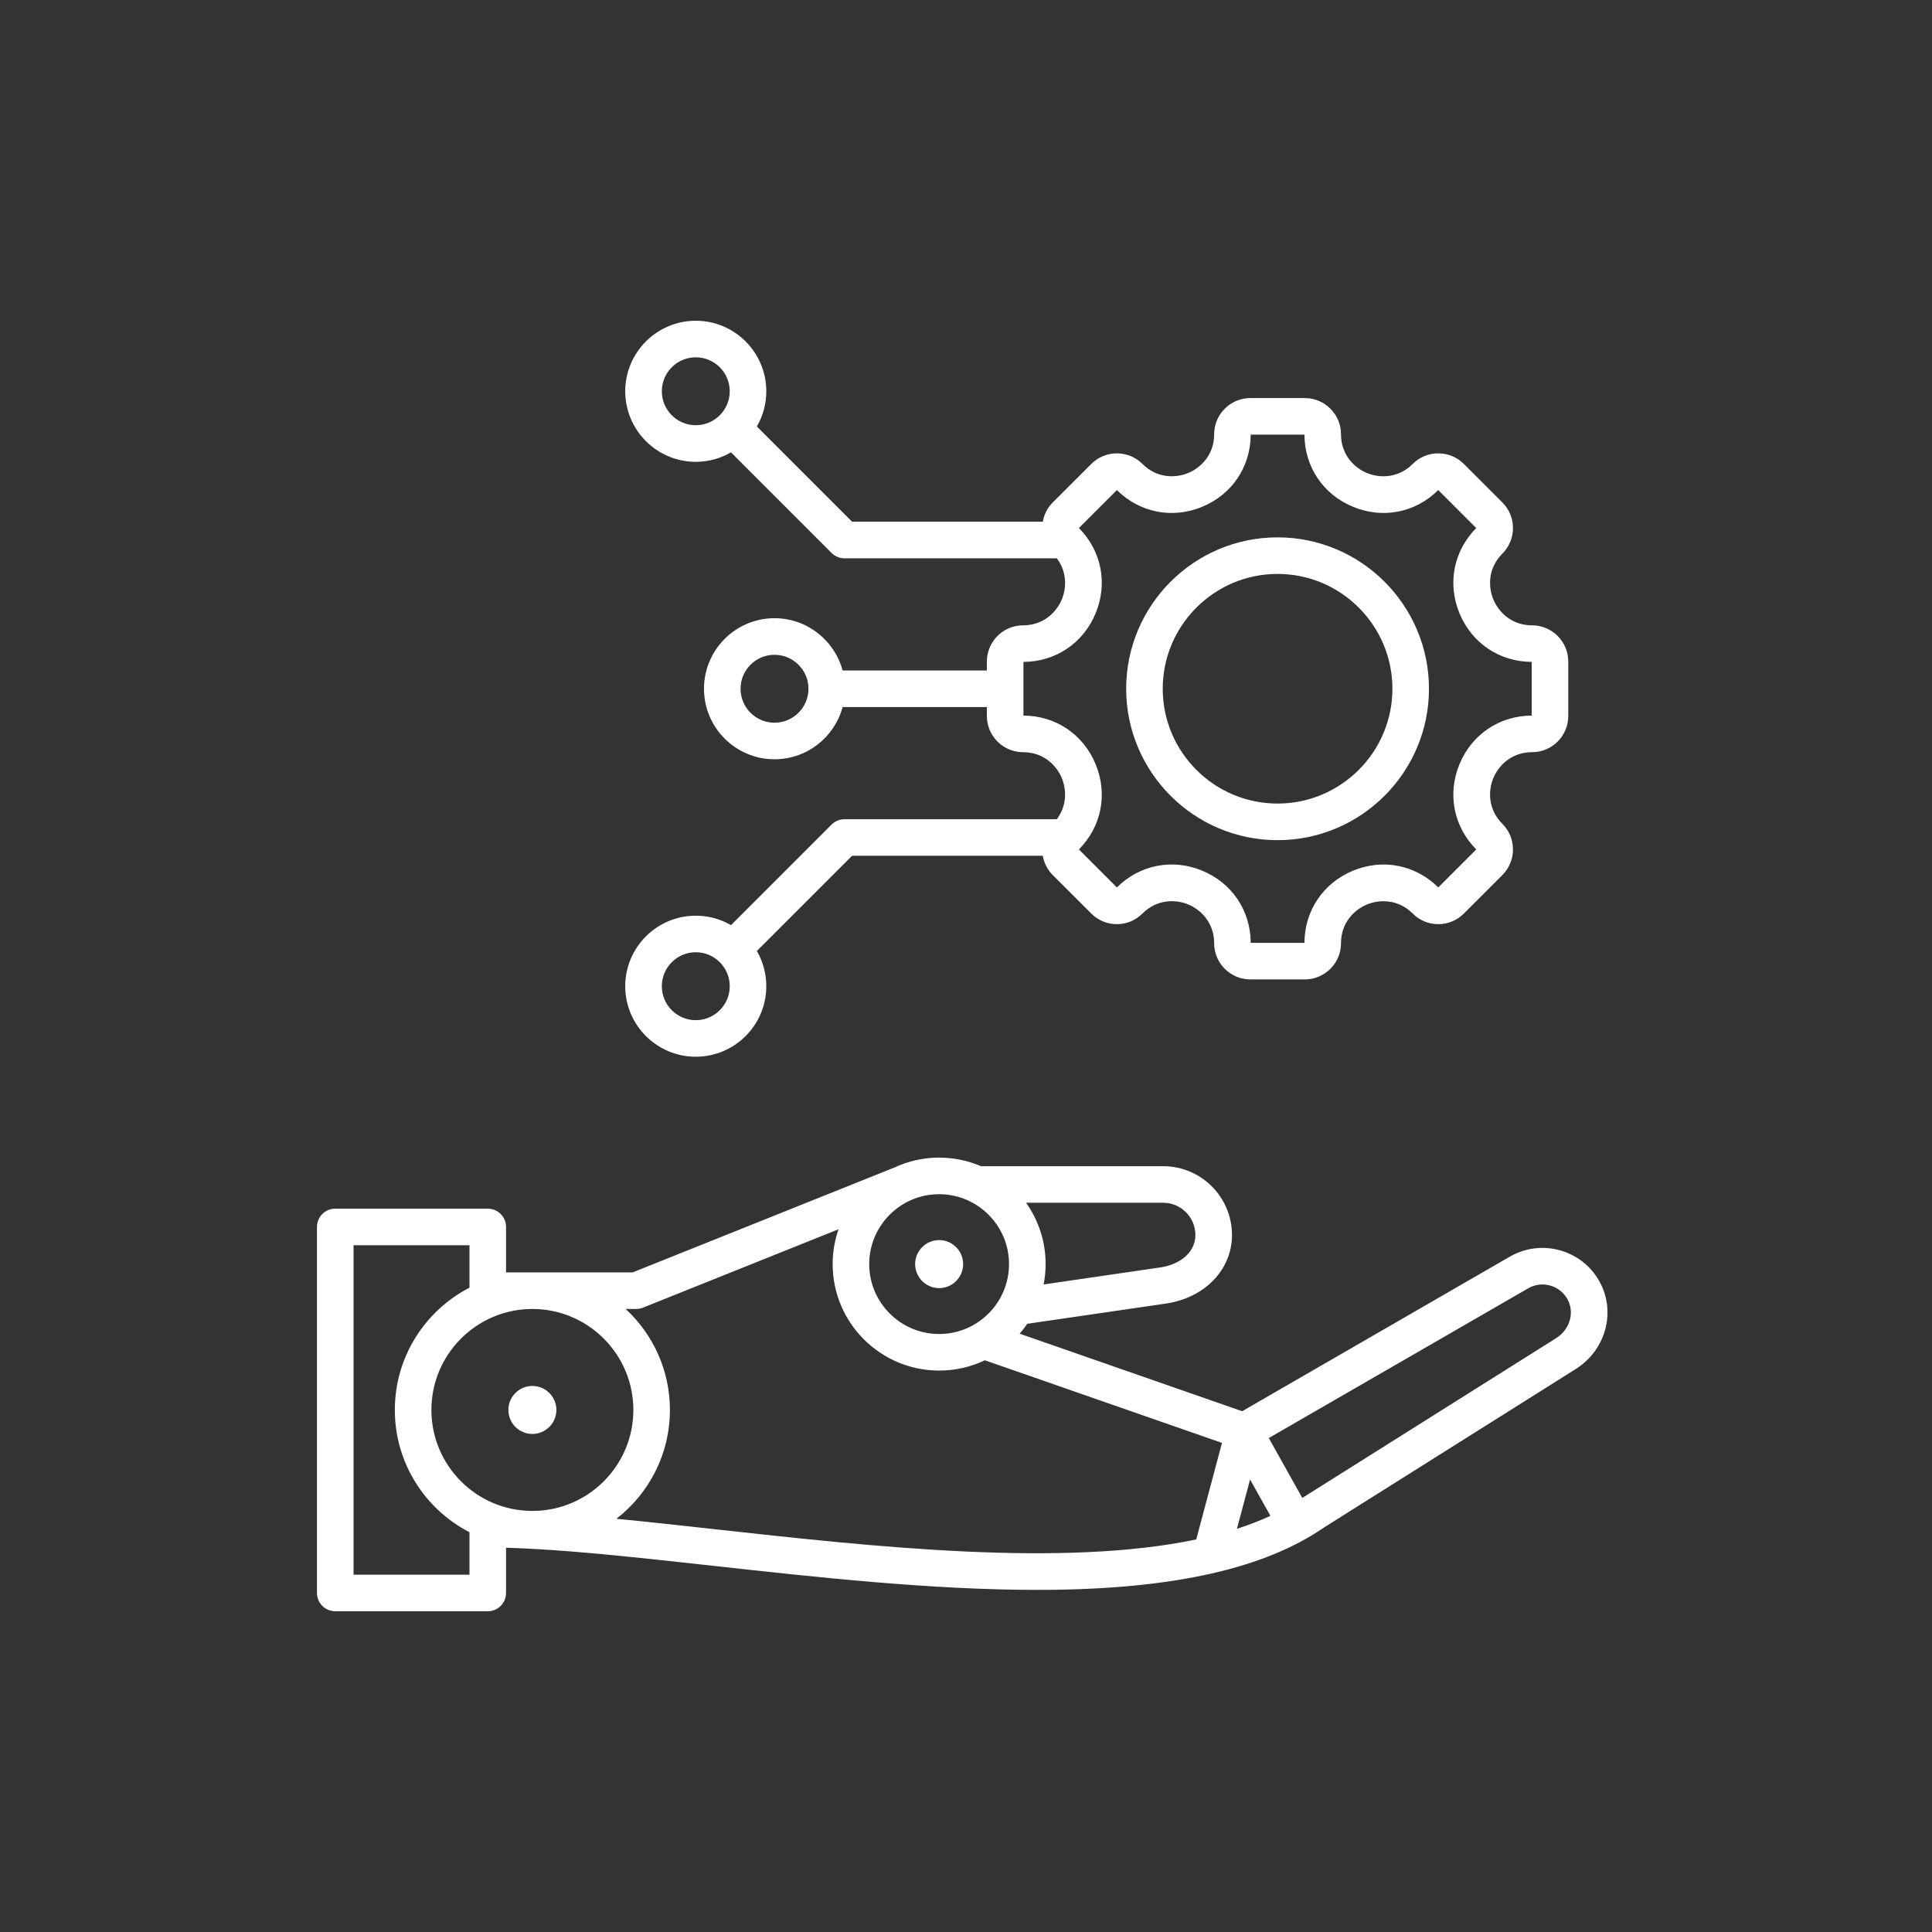 <svg width="52" height="52" viewBox="0 0 52 52" fill="none" xmlns="http://www.w3.org/2000/svg">
<rect x="0" y="0" width="52" height="52" fill="#333333" stroke="none"/>
<path d="M22.73 22.049C22.666 22.049 22.602 22.061 22.542 22.086C22.482 22.111 22.428 22.147 22.382 22.193L19.675 24.9C19.387 24.733 19.06 24.645 18.727 24.646C17.68 24.646 16.828 25.497 16.828 26.544C16.828 27.591 17.68 28.442 18.727 28.442C19.774 28.442 20.625 27.591 20.625 26.544C20.625 26.199 20.532 25.875 20.371 25.596L22.934 23.033H28.066C28.1 23.23 28.194 23.411 28.335 23.552L29.372 24.588C29.556 24.772 29.801 24.874 30.061 24.874C30.321 24.874 30.565 24.772 30.749 24.588C31.143 24.195 31.644 24.204 31.981 24.343C32.319 24.483 32.679 24.831 32.679 25.388C32.679 25.925 33.116 26.361 33.653 26.361H35.119C35.656 26.361 36.093 25.925 36.093 25.388C36.093 24.832 36.453 24.484 36.791 24.345C37.129 24.205 37.63 24.195 38.023 24.588C38.207 24.772 38.451 24.874 38.711 24.874C38.971 24.874 39.216 24.772 39.4 24.588L40.437 23.552C40.527 23.461 40.599 23.354 40.648 23.236C40.697 23.118 40.722 22.991 40.722 22.863C40.722 22.603 40.621 22.358 40.437 22.174C40.044 21.781 40.053 21.281 40.193 20.943C40.333 20.605 40.68 20.245 41.236 20.245C41.773 20.245 42.21 19.808 42.21 19.271V17.805C42.21 17.268 41.773 16.831 41.236 16.831C40.68 16.831 40.333 16.47 40.193 16.132C40.053 15.795 40.044 15.294 40.437 14.901C40.527 14.811 40.599 14.703 40.648 14.585C40.697 14.467 40.722 14.34 40.722 14.212C40.722 13.952 40.621 13.708 40.437 13.524L39.4 12.487C39.216 12.303 38.971 12.202 38.711 12.202C38.451 12.202 38.207 12.303 38.023 12.487C37.63 12.88 37.129 12.871 36.791 12.731C36.454 12.591 36.093 12.243 36.093 11.688C36.093 11.151 35.656 10.714 35.119 10.714H33.653C33.116 10.714 32.679 11.151 32.679 11.688C32.679 12.243 32.318 12.591 31.981 12.731C31.643 12.87 31.142 12.88 30.749 12.487C30.369 12.107 29.752 12.107 29.372 12.487L28.335 13.524C28.194 13.665 28.1 13.846 28.066 14.042H22.934L20.371 11.479C20.538 11.191 20.626 10.864 20.625 10.531C20.625 9.484 19.774 8.633 18.727 8.633C17.68 8.633 16.828 9.484 16.828 10.531C16.828 11.578 17.68 12.43 18.727 12.43C19.072 12.43 19.396 12.337 19.675 12.175L22.382 14.883C22.428 14.928 22.482 14.964 22.542 14.989C22.602 15.014 22.666 15.027 22.73 15.027H28.444C28.724 15.396 28.704 15.83 28.579 16.133C28.439 16.47 28.092 16.831 27.536 16.831C26.999 16.831 26.562 17.268 26.562 17.805V18.046H22.679C22.462 17.237 21.723 16.639 20.846 16.639C19.799 16.639 18.948 17.491 18.948 18.538C18.948 19.584 19.799 20.436 20.846 20.436C21.723 20.436 22.462 19.839 22.679 19.03H26.562V19.271C26.562 19.808 26.999 20.245 27.536 20.245C28.092 20.245 28.439 20.605 28.579 20.943C28.704 21.246 28.724 21.679 28.444 22.049L22.73 22.049ZM18.727 27.458C18.223 27.458 17.813 27.048 17.813 26.544C17.813 26.04 18.223 25.63 18.727 25.63C19.231 25.63 19.641 26.04 19.641 26.544C19.641 27.048 19.231 27.458 18.727 27.458ZM18.727 11.445C18.223 11.445 17.813 11.035 17.813 10.531C17.813 10.027 18.223 9.617 18.727 9.617C19.231 9.617 19.641 10.027 19.641 10.531C19.641 11.035 19.231 11.445 18.727 11.445ZM20.846 19.452C20.342 19.452 19.932 19.042 19.932 18.538C19.932 18.034 20.342 17.624 20.846 17.624C21.35 17.624 21.76 18.034 21.76 18.538C21.76 19.042 21.35 19.452 20.846 19.452ZM27.546 19.26V17.815C28.413 17.811 29.156 17.311 29.488 16.509C29.821 15.707 29.648 14.828 29.039 14.212L30.061 13.19C30.676 13.8 31.555 13.973 32.358 13.64C33.16 13.308 33.66 12.564 33.663 11.698H35.109C35.113 12.564 35.612 13.308 36.415 13.64C37.217 13.973 38.096 13.8 38.711 13.19L39.733 14.212C39.124 14.828 38.951 15.707 39.283 16.509C39.616 17.311 40.359 17.811 41.226 17.815V19.26C40.359 19.264 39.616 19.764 39.283 20.566C38.951 21.369 39.124 22.248 39.733 22.863L38.711 23.885C38.096 23.275 37.217 23.103 36.415 23.435C35.612 23.768 35.113 24.511 35.109 25.377H33.663C33.66 24.51 33.16 23.766 32.358 23.434C31.556 23.102 30.677 23.275 30.061 23.885L29.039 22.863C29.648 22.248 29.821 21.369 29.488 20.566C29.156 19.764 28.413 19.264 27.546 19.26ZM34.386 22.613C36.633 22.613 38.461 20.785 38.461 18.538C38.461 16.291 36.633 14.463 34.386 14.463C32.139 14.463 30.311 16.291 30.311 18.538C30.311 20.785 32.139 22.613 34.386 22.613ZM34.386 15.447C36.09 15.447 37.477 16.834 37.477 18.538C37.477 20.242 36.09 21.628 34.386 21.628C32.682 21.628 31.295 20.242 31.295 18.538C31.295 16.834 32.682 15.447 34.386 15.447ZM43.035 34.464C42.551 33.627 41.477 33.339 40.639 33.822L33.433 37.983L27.444 35.896C27.517 35.811 27.586 35.722 27.649 35.63L31.378 35.086C32.426 34.933 33.159 34.174 33.159 33.24C33.159 32.219 32.328 31.388 31.307 31.388H26.403C26.047 31.236 25.664 31.157 25.277 31.157C24.86 31.157 24.449 31.248 24.072 31.424L24.072 31.424L17.027 34.247H13.62V33.023C13.62 32.893 13.569 32.768 13.476 32.675C13.384 32.583 13.259 32.531 13.128 32.531H9.023C8.893 32.531 8.768 32.583 8.675 32.675C8.583 32.768 8.531 32.893 8.531 33.023V42.875C8.531 43.005 8.583 43.131 8.675 43.223C8.768 43.315 8.893 43.367 9.023 43.367H13.128C13.259 43.367 13.384 43.315 13.476 43.223C13.569 43.131 13.62 43.005 13.62 42.875V41.658C15.158 41.699 17.11 41.914 19.166 42.141C21.937 42.447 25.066 42.792 27.913 42.792C28.006 42.792 28.099 42.792 28.192 42.791C31.609 42.764 34.048 42.212 35.649 41.104L42.409 36.849C43.233 36.331 43.508 35.283 43.035 34.464ZM33.646 39.821L34.193 40.799C33.91 40.93 33.609 41.046 33.292 41.147L33.646 39.821ZM32.174 33.24C32.174 33.748 31.703 34.044 31.236 34.112L28.09 34.571C28.124 34.393 28.143 34.211 28.143 34.023C28.143 33.409 27.948 32.84 27.617 32.372H31.307C31.785 32.373 32.174 32.761 32.174 33.24ZM27.158 34.023C27.158 35.061 26.314 35.905 25.277 35.905C24.239 35.905 23.395 35.061 23.395 34.023C23.395 32.986 24.239 32.142 25.277 32.142C26.314 32.142 27.158 32.986 27.158 34.023ZM17.047 37.949C17.047 39.448 15.828 40.667 14.329 40.667C12.83 40.667 11.611 39.448 11.611 37.949C11.611 36.451 12.83 35.231 14.329 35.231C15.828 35.231 17.047 36.451 17.047 37.949ZM9.516 42.383V33.516H12.636V34.658C11.444 35.274 10.627 36.518 10.627 37.949C10.627 39.381 11.444 40.624 12.636 41.24V42.383H9.516ZM19.274 41.163C18.35 41.061 17.447 40.961 16.59 40.878C17.466 40.2 18.031 39.14 18.031 37.949C18.031 36.876 17.572 35.908 16.839 35.231H17.122C17.184 35.231 17.247 35.219 17.305 35.196L22.569 33.086C22.464 33.388 22.411 33.704 22.411 34.023C22.411 35.604 23.697 36.889 25.277 36.889C25.702 36.89 26.123 36.795 26.507 36.612L32.89 38.836L32.197 41.434C28.59 42.191 23.536 41.633 19.274 41.163ZM41.885 36.016L35.115 40.277C35.109 40.281 35.103 40.285 35.097 40.289C35.082 40.299 35.067 40.309 35.052 40.319L34.15 38.705L41.132 34.675C41.499 34.462 41.97 34.589 42.182 34.956C42.389 35.315 42.259 35.781 41.885 36.016ZM24.631 34.023C24.631 33.667 24.921 33.377 25.277 33.377C25.633 33.377 25.923 33.667 25.923 34.023C25.923 34.379 25.633 34.67 25.277 34.67C24.921 34.669 24.631 34.379 24.631 34.023ZM13.683 37.949C13.683 37.593 13.973 37.303 14.329 37.303C14.685 37.303 14.975 37.593 14.975 37.949C14.975 38.305 14.685 38.595 14.329 38.595C13.973 38.595 13.683 38.305 13.683 37.949Z" fill="white"/>
</svg>
